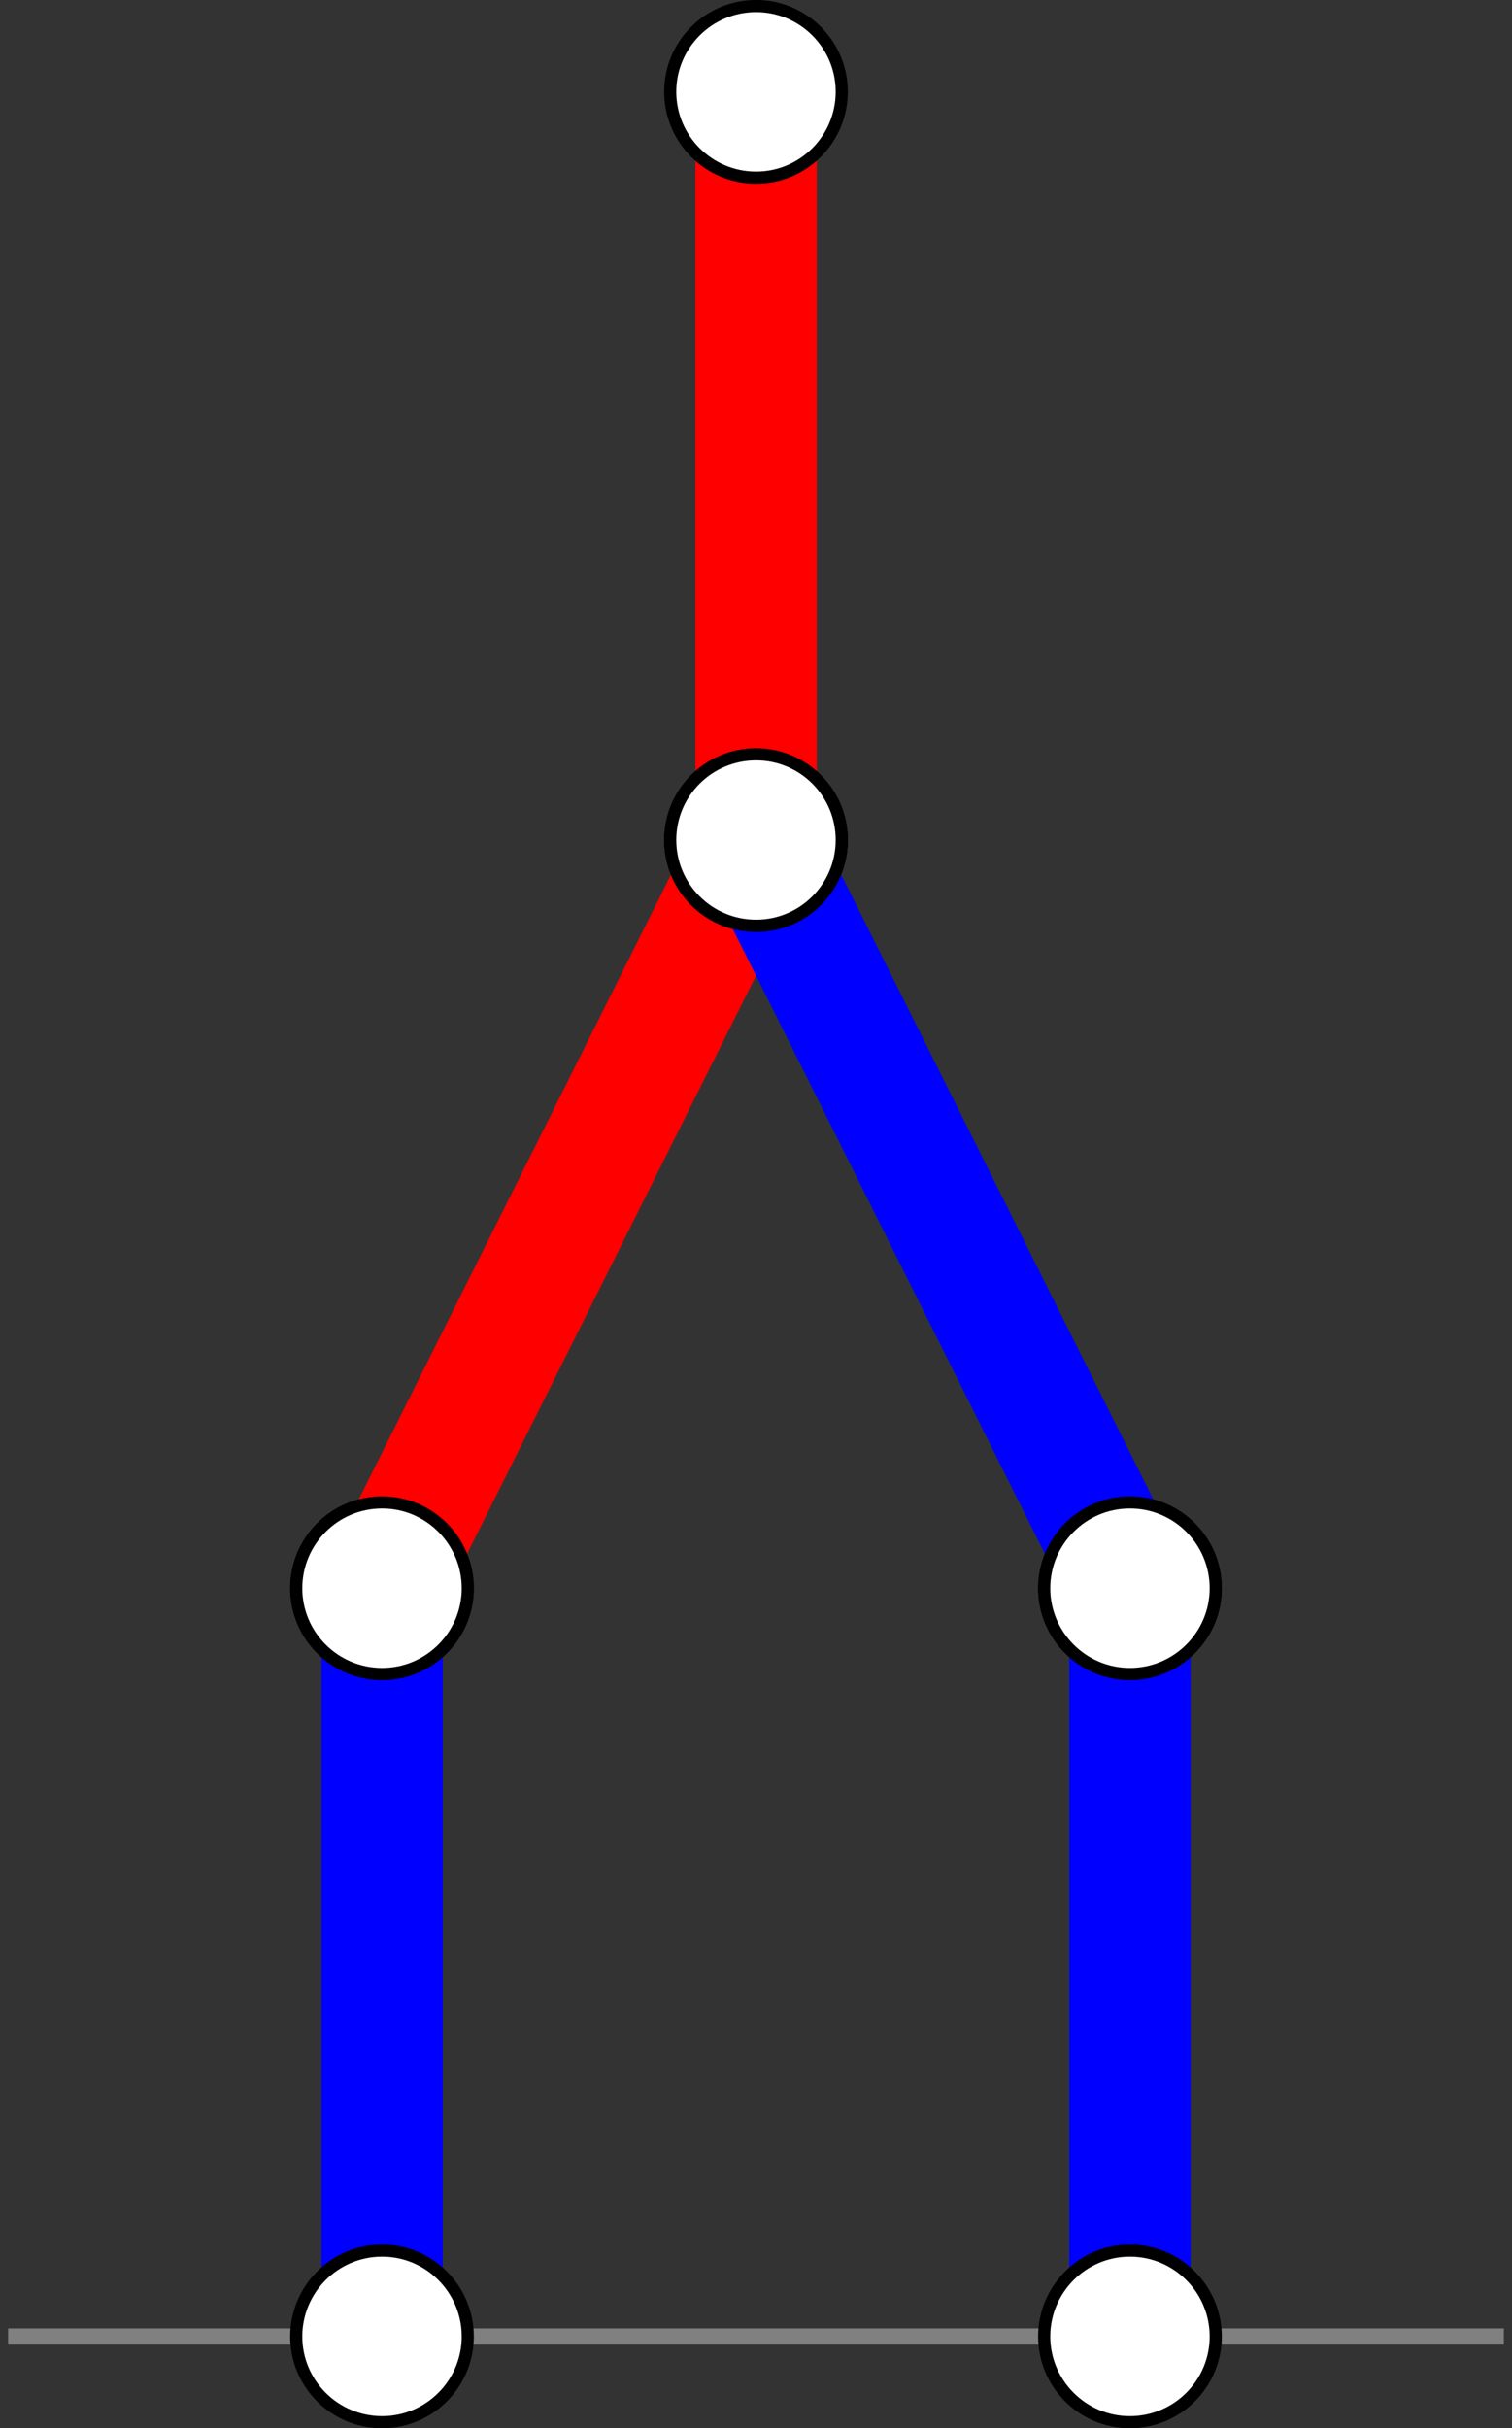 <?xml version="1.0" encoding="UTF-8"?>
<svg xmlns="http://www.w3.org/2000/svg" xmlns:xlink="http://www.w3.org/1999/xlink" width="40.114" height="64.399" viewBox="0 0 40.114 64.399">
<rect x="0" y="0" width="40.114" height="64.399" fill="#333333" stroke="none"/>
<defs>
<clipPath id="clip-0">
<path clip-rule="nonzero" d="M 0 61 L 40.113 61 L 40.113 63 L 0 63 Z M 0 61 "/>
</clipPath>
<clipPath id="clip-1">
<path clip-rule="nonzero" d="M 7 59 L 13 59 L 13 64.398 L 7 64.398 Z M 7 59 "/>
</clipPath>
<clipPath id="clip-2">
<path clip-rule="nonzero" d="M 3 55 L 17 55 L 17 64.398 L 3 64.398 Z M 3 55 "/>
</clipPath>
<clipPath id="clip-3">
<path clip-rule="nonzero" d="M 27 59 L 33 59 L 33 64.398 L 27 64.398 Z M 27 59 "/>
</clipPath>
<clipPath id="clip-4">
<path clip-rule="nonzero" d="M 23 55 L 37 55 L 37 64.398 L 23 64.398 Z M 23 55 "/>
</clipPath>
<clipPath id="clip-5">
<path clip-rule="nonzero" d="M 0 0 L 40.113 0 L 40.113 64.398 L 0 64.398 Z M 0 0 "/>
</clipPath>
<clipPath id="clip-6">
<path clip-rule="nonzero" d="M 0 0 L 40.113 0 L 40.113 64.398 L 0 64.398 Z M 0 0 "/>
</clipPath>
</defs>
<g clip-path="url(#clip-0)">
<path fill="none" stroke-width="0.429" stroke-linecap="butt" stroke-linejoin="miter" stroke="rgb(50%, 50%, 50%)" stroke-opacity="1" stroke-miterlimit="10" d="M 9.922 -0.002 L 49.605 -0.002 " transform="matrix(1, 0, 0, -1, -9.707, 61.963)"/>
</g>
<path fill="none" stroke-width="3.217" stroke-linecap="butt" stroke-linejoin="miter" stroke="rgb(0%, 0%, 100%)" stroke-opacity="1" stroke-miterlimit="10" d="M 19.844 -0.002 L 19.844 19.842 " transform="matrix(1, 0, 0, -1, -9.707, 61.963)"/>
<g clip-path="url(#clip-1)">
<path fill-rule="nonzero" fill="rgb(100%, 100%, 100%)" fill-opacity="1" d="M 12.41 61.965 C 12.41 60.707 11.391 59.688 10.137 59.688 C 8.879 59.688 7.859 60.707 7.859 61.965 C 7.859 63.219 8.879 64.238 10.137 64.238 C 11.391 64.238 12.41 63.219 12.41 61.965 Z M 12.41 61.965 "/>
</g>
<g clip-path="url(#clip-2)">
<path fill="none" stroke-width="0.322" stroke-linecap="butt" stroke-linejoin="miter" stroke="rgb(0%, 0%, 0%)" stroke-opacity="1" stroke-miterlimit="10" d="M 22.117 -0.002 C 22.117 1.256 21.098 2.276 19.844 2.276 C 18.586 2.276 17.566 1.256 17.566 -0.002 C 17.566 -1.256 18.586 -2.275 19.844 -2.275 C 21.098 -2.275 22.117 -1.256 22.117 -0.002 Z M 22.117 -0.002 " transform="matrix(1, 0, 0, -1, -9.707, 61.963)"/>
</g>
<path fill-rule="nonzero" fill="rgb(100%, 100%, 100%)" fill-opacity="1" stroke-width="0.322" stroke-linecap="butt" stroke-linejoin="miter" stroke="rgb(0%, 0%, 0%)" stroke-opacity="1" stroke-miterlimit="10" d="M 22.117 19.842 C 22.117 21.1 21.098 22.119 19.844 22.119 C 18.586 22.119 17.566 21.1 17.566 19.842 C 17.566 18.588 18.586 17.568 19.844 17.568 C 21.098 17.568 22.117 18.588 22.117 19.842 Z M 22.117 19.842 " transform="matrix(1, 0, 0, -1, -9.707, 61.963)"/>
<path fill="none" stroke-width="3.217" stroke-linecap="butt" stroke-linejoin="miter" stroke="rgb(0%, 0%, 100%)" stroke-opacity="1" stroke-miterlimit="10" d="M 39.684 -0.002 L 39.684 19.842 " transform="matrix(1, 0, 0, -1, -9.707, 61.963)"/>
<g clip-path="url(#clip-3)">
<path fill-rule="nonzero" fill="rgb(100%, 100%, 100%)" fill-opacity="1" d="M 32.254 61.965 C 32.254 60.707 31.234 59.688 29.977 59.688 C 28.723 59.688 27.703 60.707 27.703 61.965 C 27.703 63.219 28.723 64.238 29.977 64.238 C 31.234 64.238 32.254 63.219 32.254 61.965 Z M 32.254 61.965 "/>
</g>
<g clip-path="url(#clip-4)">
<path fill="none" stroke-width="0.322" stroke-linecap="butt" stroke-linejoin="miter" stroke="rgb(0%, 0%, 0%)" stroke-opacity="1" stroke-miterlimit="10" d="M 41.961 -0.002 C 41.961 1.256 40.941 2.276 39.684 2.276 C 38.43 2.276 37.41 1.256 37.41 -0.002 C 37.41 -1.256 38.43 -2.275 39.684 -2.275 C 40.941 -2.275 41.961 -1.256 41.961 -0.002 Z M 41.961 -0.002 " transform="matrix(1, 0, 0, -1, -9.707, 61.963)"/>
</g>
<path fill-rule="nonzero" fill="rgb(100%, 100%, 100%)" fill-opacity="1" stroke-width="0.322" stroke-linecap="butt" stroke-linejoin="miter" stroke="rgb(0%, 0%, 0%)" stroke-opacity="1" stroke-miterlimit="10" d="M 41.961 19.842 C 41.961 21.1 40.941 22.119 39.684 22.119 C 38.43 22.119 37.41 21.1 37.41 19.842 C 37.41 18.588 38.43 17.568 39.684 17.568 C 40.941 17.568 41.961 18.588 41.961 19.842 Z M 41.961 19.842 " transform="matrix(1, 0, 0, -1, -9.707, 61.963)"/>
<g clip-path="url(#clip-5)">
<path fill="none" stroke-width="3.217" stroke-linecap="butt" stroke-linejoin="miter" stroke="rgb(100%, 0%, 0%)" stroke-opacity="1" stroke-miterlimit="10" d="M 19.844 19.842 L 29.766 39.686 " transform="matrix(1, 0, 0, -1, -9.707, 61.963)"/>
</g>
<path fill-rule="nonzero" fill="rgb(100%, 100%, 100%)" fill-opacity="1" stroke-width="0.322" stroke-linecap="butt" stroke-linejoin="miter" stroke="rgb(0%, 0%, 0%)" stroke-opacity="1" stroke-miterlimit="10" d="M 22.117 19.842 C 22.117 21.1 21.098 22.119 19.844 22.119 C 18.586 22.119 17.566 21.1 17.566 19.842 C 17.566 18.588 18.586 17.568 19.844 17.568 C 21.098 17.568 22.117 18.588 22.117 19.842 Z M 22.117 19.842 " transform="matrix(1, 0, 0, -1, -9.707, 61.963)"/>
<path fill-rule="nonzero" fill="rgb(100%, 100%, 100%)" fill-opacity="1" stroke-width="0.322" stroke-linecap="butt" stroke-linejoin="miter" stroke="rgb(0%, 0%, 0%)" stroke-opacity="1" stroke-miterlimit="10" d="M 32.039 39.682 C 32.039 40.94 31.02 41.959 29.762 41.959 C 28.508 41.959 27.488 40.94 27.488 39.682 C 27.488 38.428 28.508 37.408 29.762 37.408 C 31.02 37.408 32.039 38.428 32.039 39.682 Z M 32.039 39.682 " transform="matrix(1, 0, 0, -1, -9.707, 61.963)"/>
<g clip-path="url(#clip-6)">
<path fill="none" stroke-width="3.217" stroke-linecap="butt" stroke-linejoin="miter" stroke="rgb(0%, 0%, 100%)" stroke-opacity="1" stroke-miterlimit="10" d="M 39.684 19.842 L 29.766 39.686 " transform="matrix(1, 0, 0, -1, -9.707, 61.963)"/>
</g>
<path fill-rule="nonzero" fill="rgb(100%, 100%, 100%)" fill-opacity="1" stroke-width="0.322" stroke-linecap="butt" stroke-linejoin="miter" stroke="rgb(0%, 0%, 0%)" stroke-opacity="1" stroke-miterlimit="10" d="M 41.961 19.842 C 41.961 21.1 40.941 22.119 39.684 22.119 C 38.43 22.119 37.41 21.1 37.41 19.842 C 37.41 18.588 38.43 17.568 39.684 17.568 C 40.941 17.568 41.961 18.588 41.961 19.842 Z M 41.961 19.842 " transform="matrix(1, 0, 0, -1, -9.707, 61.963)"/>
<path fill-rule="nonzero" fill="rgb(100%, 100%, 100%)" fill-opacity="1" stroke-width="0.322" stroke-linecap="butt" stroke-linejoin="miter" stroke="rgb(0%, 0%, 0%)" stroke-opacity="1" stroke-miterlimit="10" d="M 32.039 39.682 C 32.039 40.94 31.023 41.959 29.766 41.959 C 28.508 41.959 27.492 40.94 27.492 39.682 C 27.492 38.428 28.508 37.408 29.766 37.408 C 31.023 37.408 32.039 38.428 32.039 39.682 Z M 32.039 39.682 " transform="matrix(1, 0, 0, -1, -9.707, 61.963)"/>
<path fill="none" stroke-width="3.217" stroke-linecap="butt" stroke-linejoin="miter" stroke="rgb(100%, 0%, 0%)" stroke-opacity="1" stroke-miterlimit="10" d="M 29.766 39.686 L 29.766 59.529 " transform="matrix(1, 0, 0, -1, -9.707, 61.963)"/>
<path fill-rule="nonzero" fill="rgb(100%, 100%, 100%)" fill-opacity="1" stroke-width="0.322" stroke-linecap="butt" stroke-linejoin="miter" stroke="rgb(0%, 0%, 0%)" stroke-opacity="1" stroke-miterlimit="10" d="M 32.039 39.686 C 32.039 40.943 31.02 41.959 29.766 41.959 C 28.508 41.959 27.488 40.943 27.488 39.686 C 27.488 38.428 28.508 37.412 29.766 37.412 C 31.02 37.412 32.039 38.428 32.039 39.686 Z M 32.039 39.686 " transform="matrix(1, 0, 0, -1, -9.707, 61.963)"/>
<path fill-rule="nonzero" fill="rgb(100%, 100%, 100%)" fill-opacity="1" stroke-width="0.322" stroke-linecap="butt" stroke-linejoin="miter" stroke="rgb(0%, 0%, 0%)" stroke-opacity="1" stroke-miterlimit="10" d="M 32.039 59.529 C 32.039 60.783 31.02 61.803 29.766 61.803 C 28.508 61.803 27.488 60.783 27.488 59.529 C 27.488 58.272 28.508 57.252 29.766 57.252 C 31.02 57.252 32.039 58.272 32.039 59.529 Z M 32.039 59.529 " transform="matrix(1, 0, 0, -1, -9.707, 61.963)"/>
</svg>

